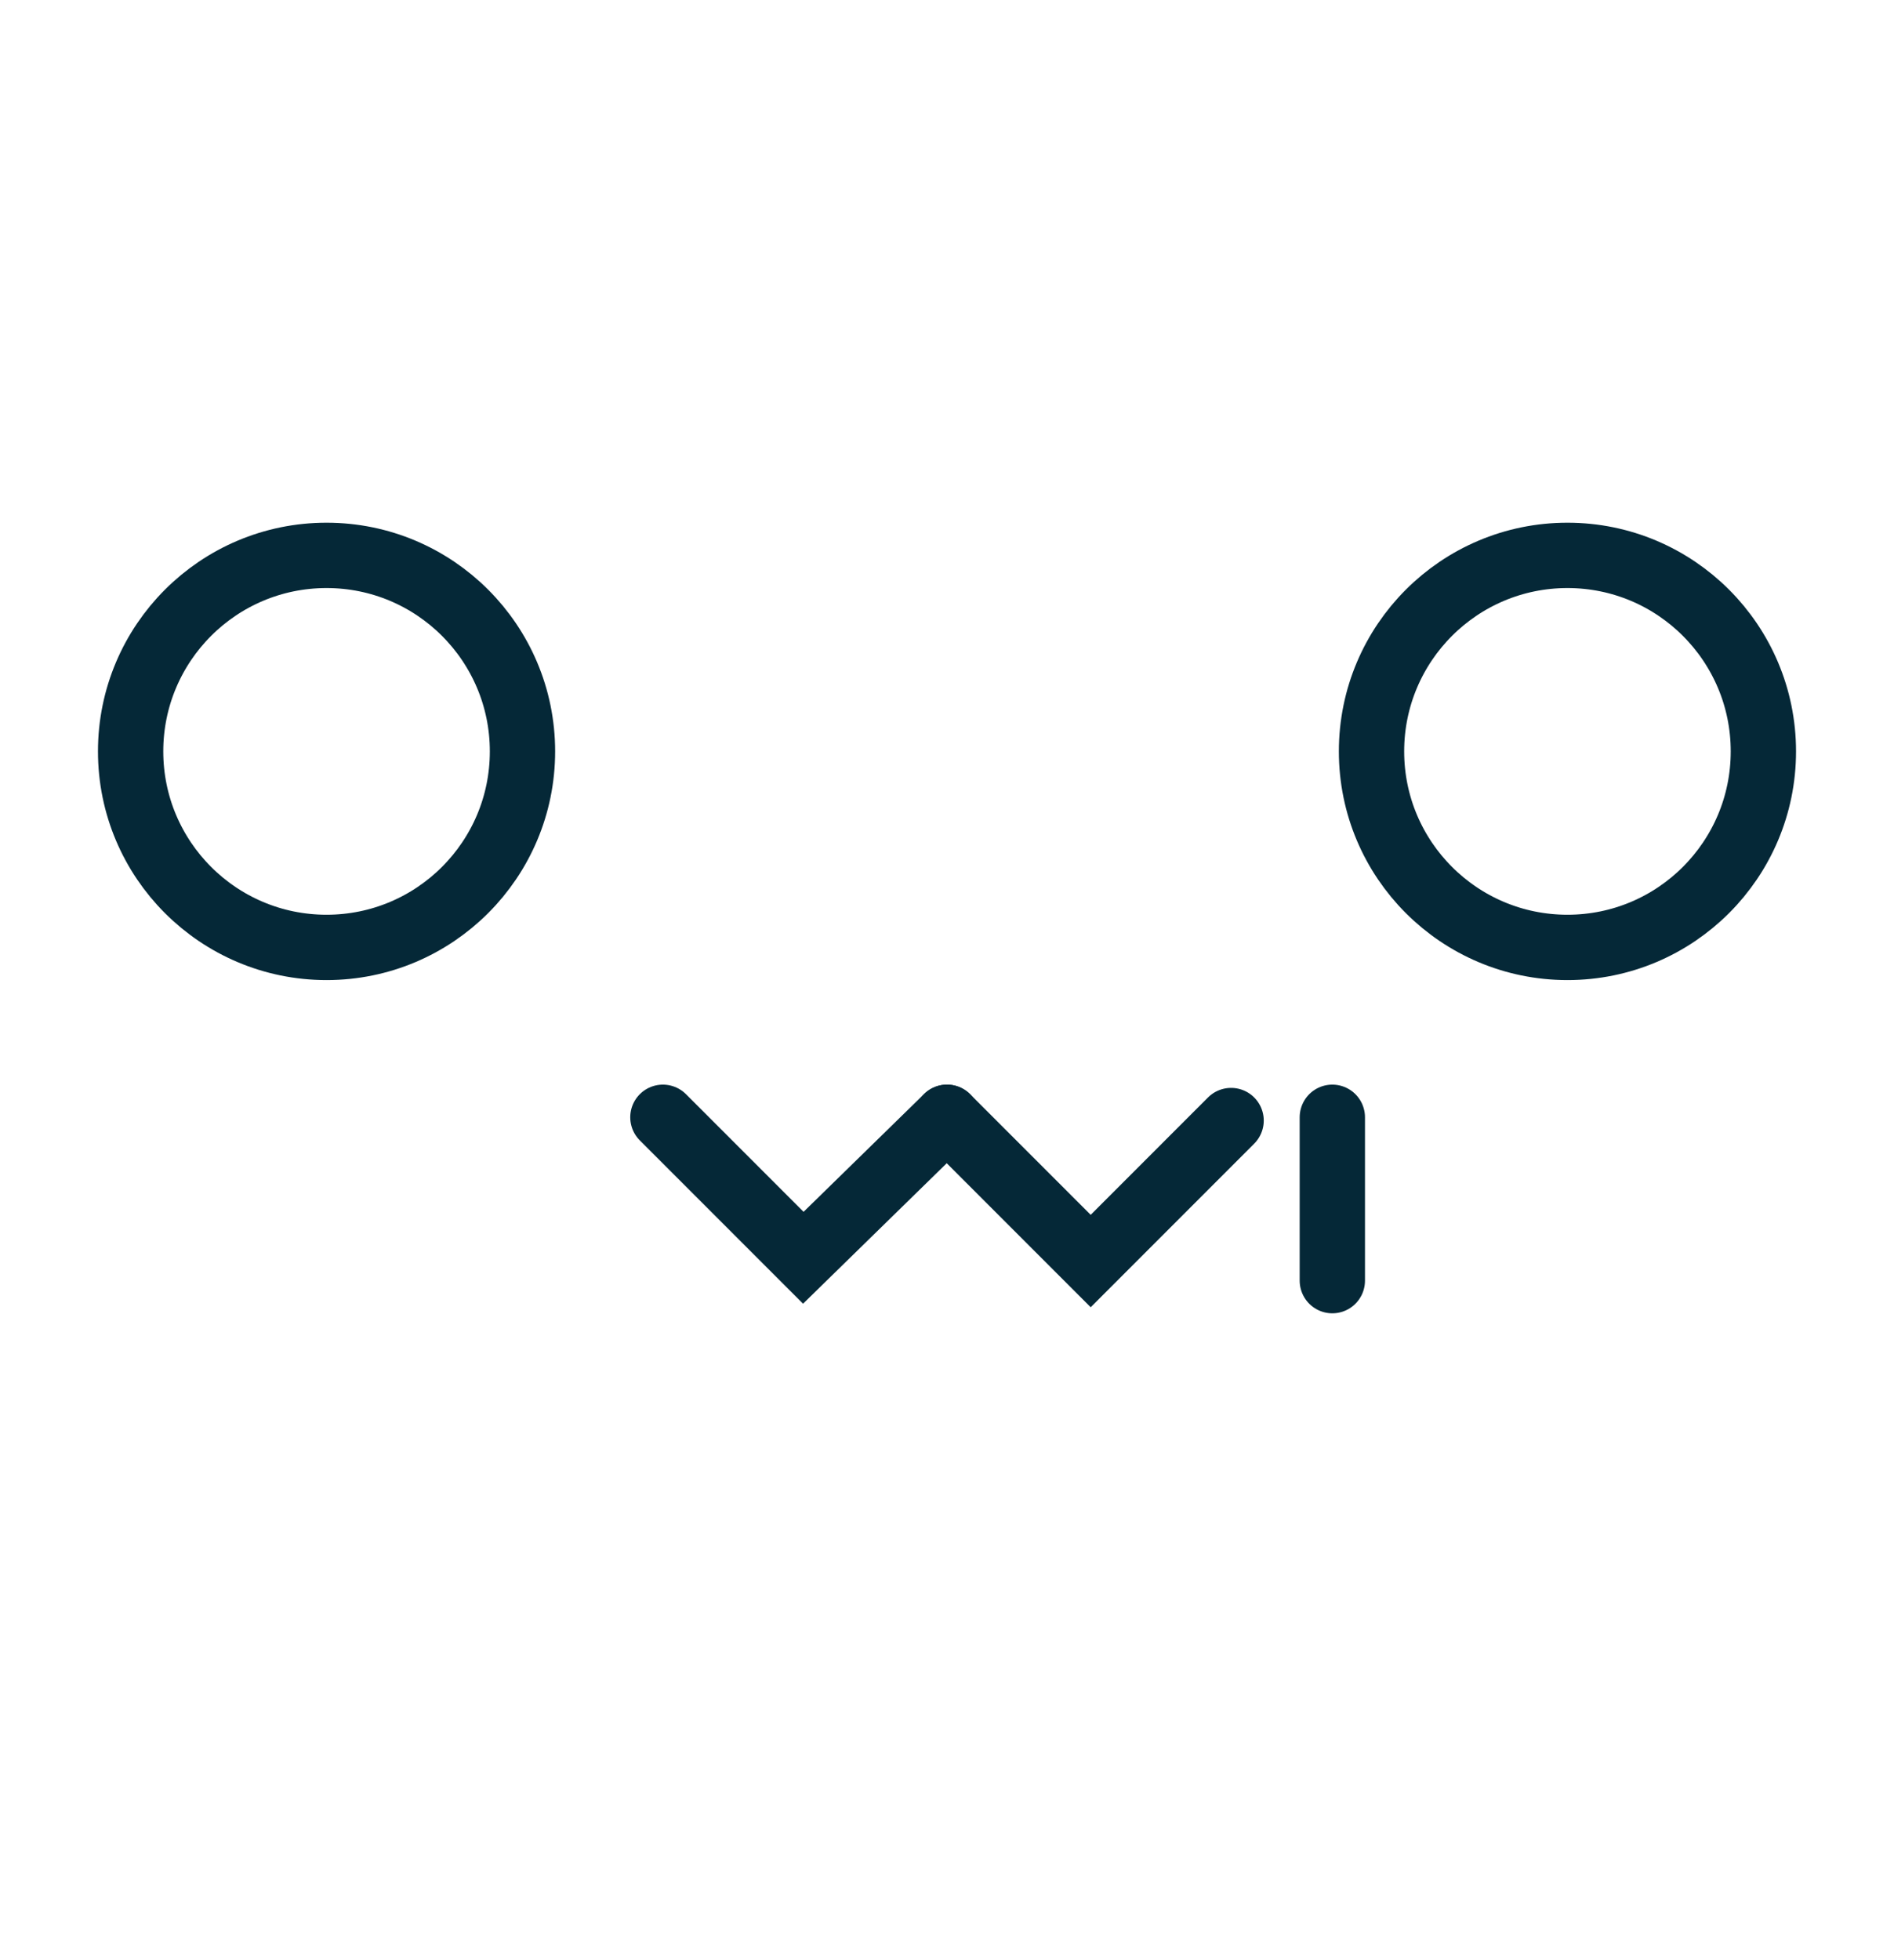 <?xml version="1.0" encoding="utf-8"?>
<!-- Generator: Adobe Illustrator 25.2.1, SVG Export Plug-In . SVG Version: 6.00 Build 0)  -->
<svg version="1.1" id="Layer_1" xmlns="http://www.w3.org/2000/svg" xmlns:xlink="http://www.w3.org/1999/xlink" x="0px" y="0px"
	 viewBox="0 0 58 60" style="enable-background:new 0 0 58 60;" xml:space="preserve">
<style type="text/css">
	.st0{fill:none;stroke:#052837;stroke-width:2;}
	.st1{fill:none;stroke:#052837;stroke-width:2;stroke-linecap:round;}
</style>
<circle class="st0" cx="10" cy="23" r="6"/>
<circle class="st0" cx="48" cy="23" r="6"/>
<g>
	<polyline class="st1" points="20.3,34.2 24.6,38.5 29,34.2 	"/>
	<polyline class="st1" points="29,34.2 33.4,38.6 37.7,34.3 	"/>
</g>
<line class="st1" x1="40.8" y1="34.2" x2="40.8" y2="39.2"/>
</svg>
